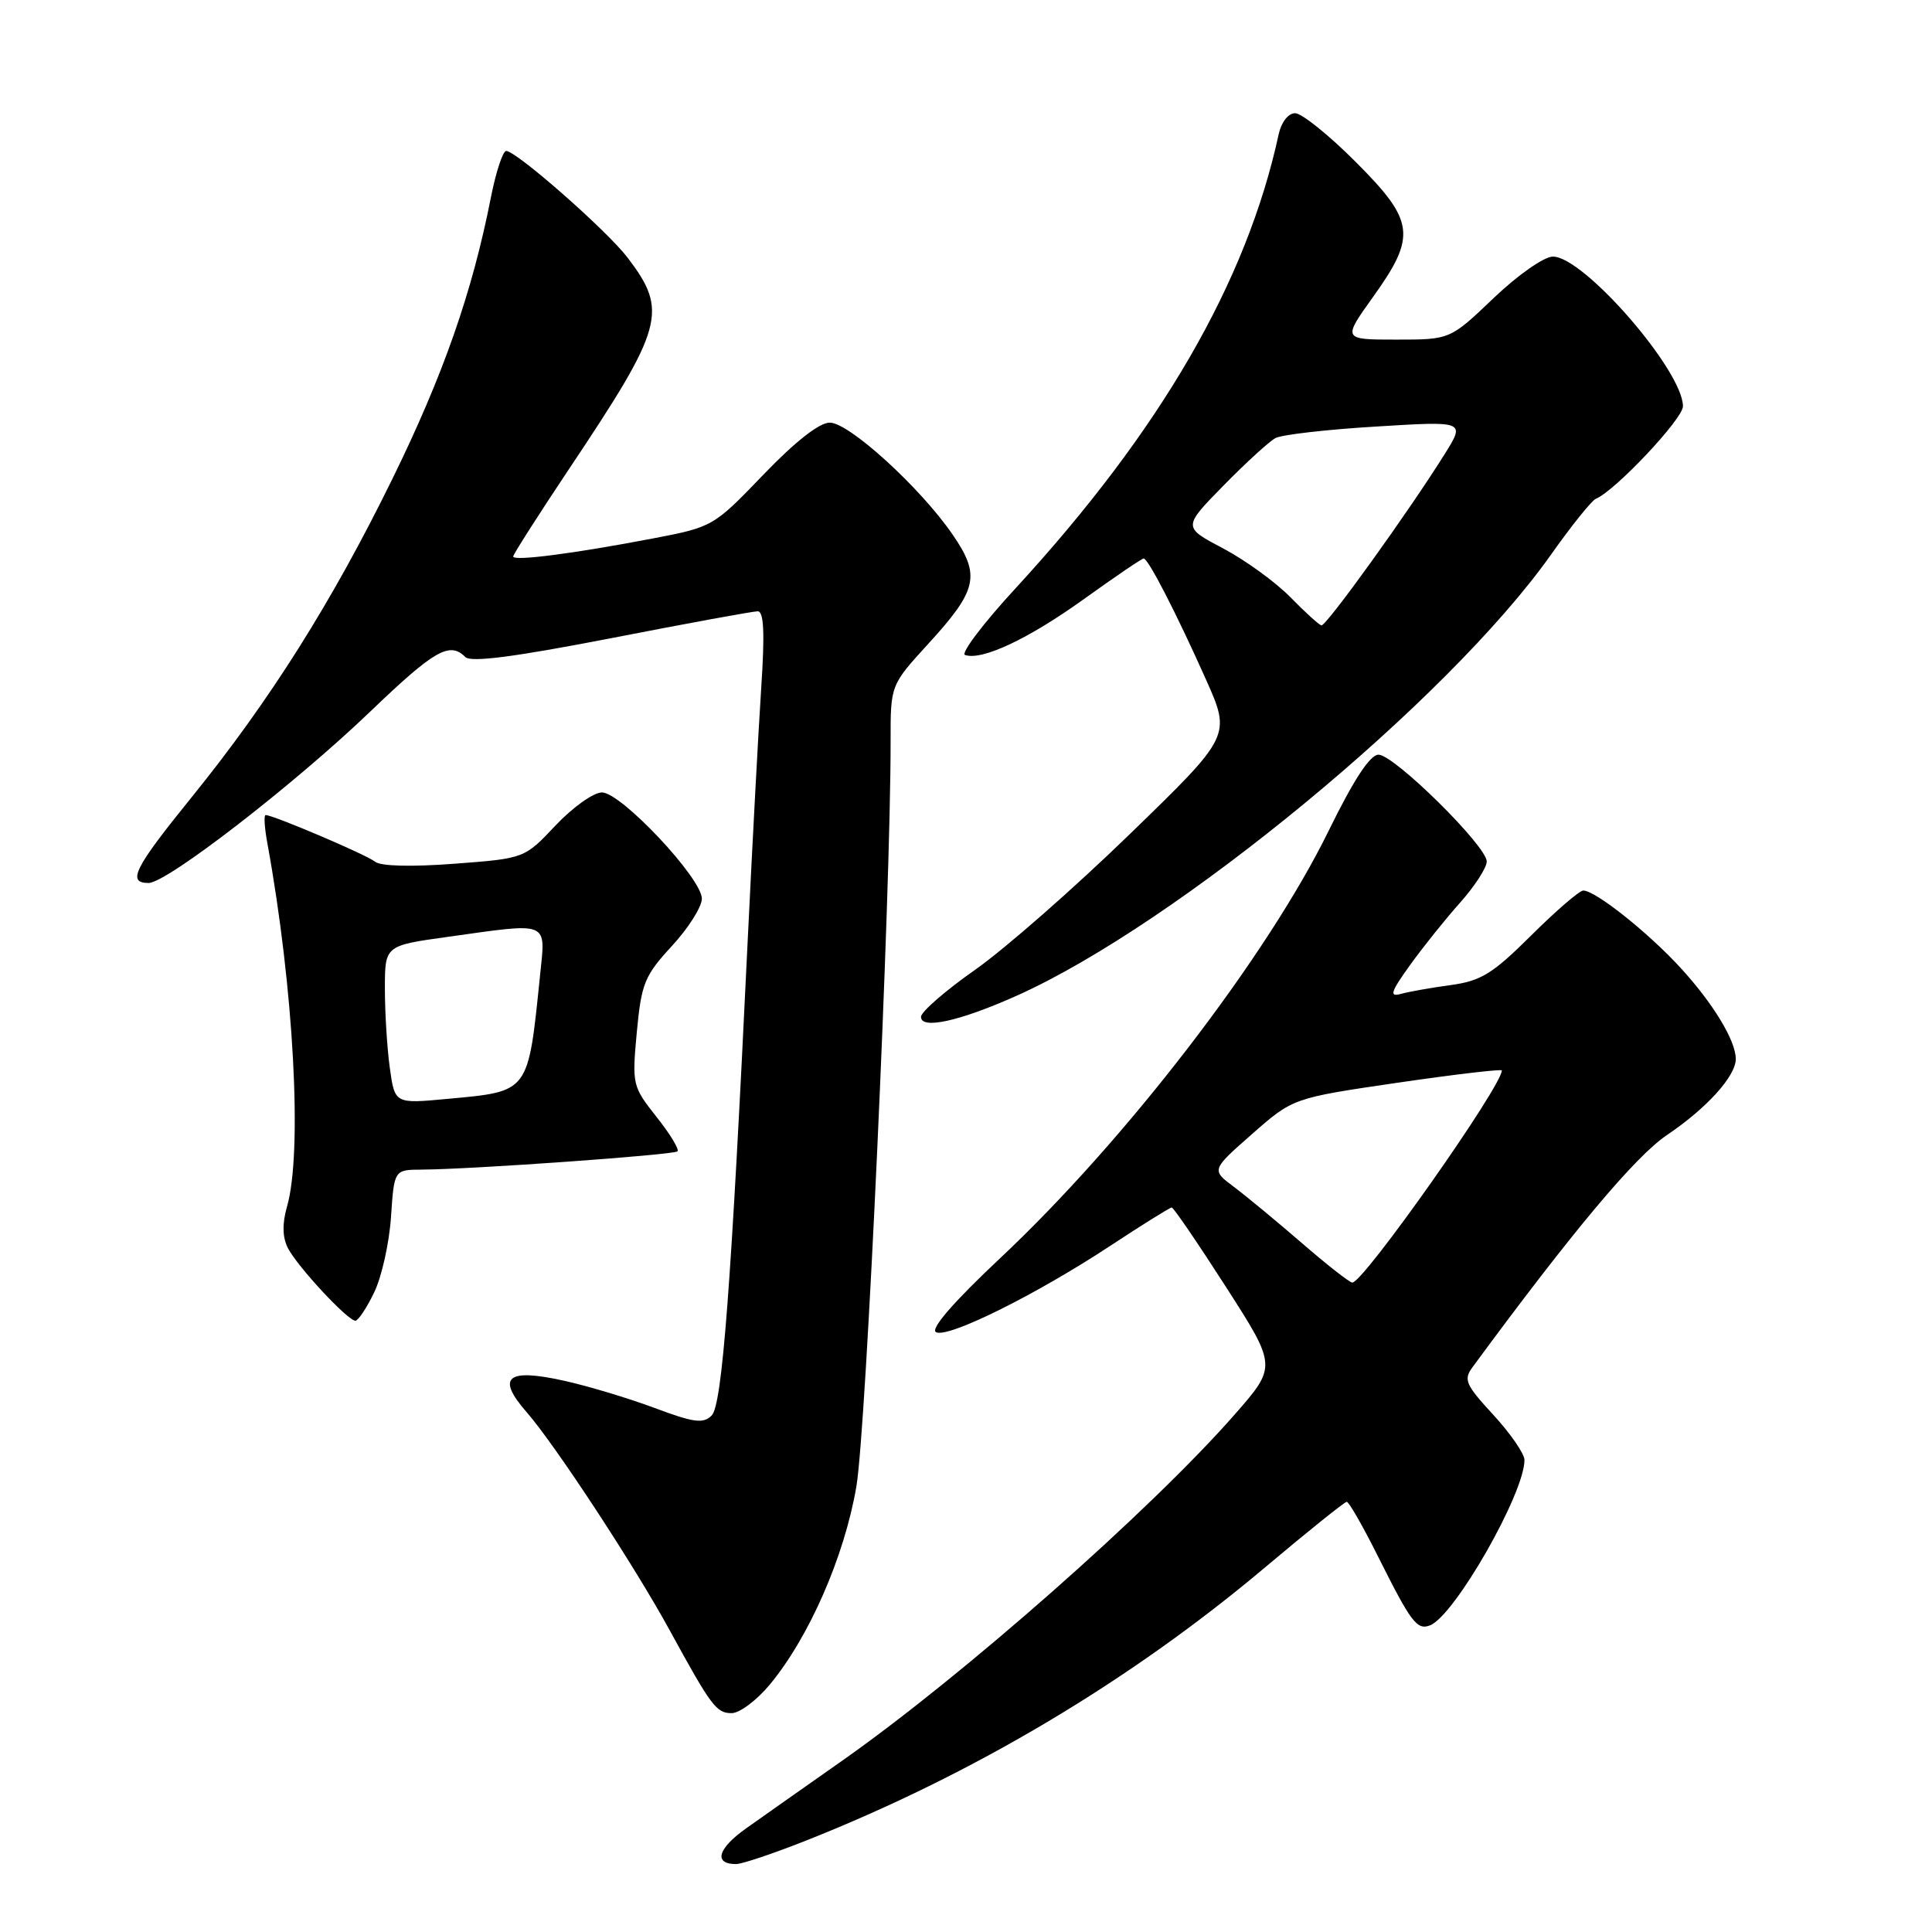 <?xml version="1.0" encoding="UTF-8" standalone="no"?>
<!DOCTYPE svg PUBLIC "-//W3C//DTD SVG 1.1//EN" "http://www.w3.org/Graphics/SVG/1.1/DTD/svg11.dtd" >
<svg xmlns="http://www.w3.org/2000/svg" xmlns:xlink="http://www.w3.org/1999/xlink" version="1.1" viewBox="0 0 256 256">
 <g >
 <path fill="currentColor"
d=" M 106.72 243.92 C 128.97 235.12 149.80 222.71 167.72 207.61 C 173.34 202.88 178.17 199.00 178.45 199.00 C 178.74 199.00 180.61 202.26 182.60 206.25 C 186.98 215.00 187.76 216.03 189.48 215.37 C 192.72 214.13 202.00 197.89 202.00 193.46 C 202.00 192.63 200.14 189.94 197.88 187.48 C 194.18 183.47 193.89 182.81 195.13 181.14 C 208.35 163.17 216.69 153.22 220.89 150.39 C 226.16 146.84 230.00 142.59 230.00 140.32 C 230.00 137.90 227.01 132.96 222.67 128.23 C 218.37 123.54 211.39 118.00 209.79 118.00 C 209.29 118.00 206.18 120.68 202.89 123.95 C 197.77 129.04 196.24 129.98 192.21 130.53 C 189.62 130.88 186.65 131.41 185.61 131.70 C 184.05 132.13 184.28 131.44 186.85 127.86 C 188.58 125.46 191.57 121.73 193.50 119.57 C 195.42 117.41 197.00 114.97 197.00 114.15 C 197.00 112.11 184.73 100.00 182.66 100.00 C 181.54 100.00 179.38 103.30 176.06 110.07 C 167.92 126.70 149.14 151.13 132.49 166.75 C 126.41 172.46 123.28 176.06 124.01 176.51 C 125.48 177.41 137.22 171.60 147.16 165.05 C 151.38 162.27 155.02 160.00 155.26 160.00 C 155.50 160.00 158.73 164.74 162.45 170.53 C 169.20 181.05 169.20 181.05 163.54 187.50 C 152.45 200.13 127.62 222.03 111.64 233.27 C 106.76 236.69 101.01 240.75 98.85 242.28 C 95.09 244.95 94.52 247.00 97.53 247.00 C 98.31 247.00 102.45 245.61 106.72 243.92 Z  M 101.97 223.25 C 107.19 216.99 111.88 206.27 113.47 197.00 C 114.78 189.41 118.03 118.41 118.01 98.14 C 118.00 90.78 118.00 90.78 123.00 85.31 C 129.54 78.16 129.96 76.25 126.21 70.81 C 121.90 64.55 112.50 56.00 109.95 56.00 C 108.56 56.00 105.36 58.52 101.14 62.91 C 94.55 69.77 94.44 69.83 86.50 71.35 C 76.04 73.35 68.00 74.39 68.00 73.74 C 68.00 73.46 71.32 68.26 75.37 62.19 C 87.99 43.31 88.56 41.24 83.16 34.14 C 80.42 30.55 68.42 20.00 67.07 20.00 C 66.63 20.00 65.71 22.79 65.04 26.19 C 62.57 38.75 58.73 49.72 52.00 63.44 C 43.97 79.82 35.75 92.84 25.40 105.63 C 17.77 115.05 16.79 117.00 19.69 117.00 C 22.11 117.00 39.02 103.92 49.10 94.25 C 57.58 86.12 59.58 84.98 61.66 87.06 C 62.40 87.80 68.16 87.05 80.99 84.56 C 91.04 82.60 99.78 81.00 100.40 81.00 C 101.22 81.00 101.35 83.86 100.86 91.25 C 100.49 96.89 99.69 111.85 99.08 124.50 C 96.88 170.56 95.70 186.15 94.30 187.56 C 93.18 188.68 91.94 188.51 86.73 186.56 C 83.30 185.28 77.90 183.65 74.72 182.95 C 67.15 181.27 65.73 182.48 69.79 187.13 C 73.54 191.42 84.09 207.51 88.72 215.99 C 94.26 226.12 94.92 227.00 96.95 227.00 C 98.00 227.00 100.26 225.31 101.97 223.25 Z  M 49.58 171.25 C 50.58 169.19 51.58 164.69 51.81 161.25 C 52.23 155.00 52.23 155.00 55.87 154.98 C 62.56 154.94 89.30 153.03 89.77 152.56 C 90.03 152.30 88.78 150.24 86.98 147.98 C 83.80 143.96 83.74 143.70 84.38 136.77 C 84.99 130.30 85.40 129.29 89.02 125.36 C 91.21 122.99 93.00 120.16 93.00 119.08 C 93.00 116.38 82.30 105.00 79.76 105.00 C 78.65 105.00 75.89 106.97 73.62 109.37 C 69.50 113.75 69.50 113.75 60.20 114.45 C 54.51 114.88 50.43 114.78 49.70 114.18 C 48.59 113.27 36.22 108.00 35.20 108.00 C 34.94 108.00 35.05 109.69 35.43 111.75 C 38.92 130.85 40.11 152.66 38.03 159.88 C 37.38 162.17 37.42 163.94 38.15 165.38 C 39.40 167.82 46.07 175.00 47.09 175.00 C 47.46 175.00 48.59 173.31 49.58 171.25 Z  M 134.69 131.95 C 155.86 122.48 191.90 92.74 205.51 73.50 C 208.23 69.65 210.91 66.32 211.46 66.09 C 214.02 65.04 223.00 55.50 223.00 53.84 C 223.00 49.12 209.87 34.00 205.77 34.00 C 204.60 34.00 201.14 36.42 197.91 39.50 C 192.15 45.00 192.15 45.00 185.02 45.00 C 177.89 45.00 177.89 45.00 181.94 39.34 C 187.73 31.26 187.47 29.28 179.59 21.41 C 176.07 17.88 172.48 15.00 171.61 15.00 C 170.71 15.00 169.79 16.17 169.44 17.75 C 165.20 37.37 153.77 57.08 134.56 77.96 C 130.27 82.61 127.27 86.59 127.87 86.79 C 130.14 87.55 136.23 84.68 143.57 79.42 C 147.72 76.44 151.31 74.00 151.54 74.00 C 152.14 74.00 155.86 81.23 159.78 90.00 C 163.13 97.50 163.13 97.50 149.73 110.50 C 142.37 117.65 133.13 125.75 129.21 128.50 C 125.29 131.25 122.07 134.05 122.04 134.72 C 121.98 136.46 127.13 135.33 134.69 131.95 Z  M 172.49 164.70 C 169.18 161.84 165.13 158.49 163.49 157.26 C 160.50 155.02 160.50 155.02 165.91 150.26 C 171.33 145.50 171.33 145.50 185.16 143.47 C 192.77 142.36 199.00 141.63 199.00 141.84 C 199.00 143.95 180.59 170.06 179.18 169.95 C 178.80 169.92 175.79 167.56 172.49 164.70 Z  M 51.65 141.49 C 51.29 138.87 51.00 134.15 51.00 131.01 C 51.00 125.30 51.00 125.30 59.25 124.15 C 72.98 122.23 72.30 121.95 71.56 129.25 C 69.95 144.91 70.19 144.60 59.25 145.61 C 52.31 146.26 52.31 146.26 51.65 141.49 Z  M 170.97 79.12 C 169.02 77.13 165.02 74.23 162.08 72.67 C 156.72 69.85 156.72 69.85 162.11 64.35 C 165.07 61.33 168.18 58.49 169.00 58.05 C 169.82 57.60 175.82 56.91 182.33 56.52 C 194.16 55.79 194.16 55.79 191.44 60.15 C 186.76 67.65 175.72 83.01 175.09 82.87 C 174.77 82.79 172.91 81.11 170.97 79.12 Z "/>
</g>
</svg>